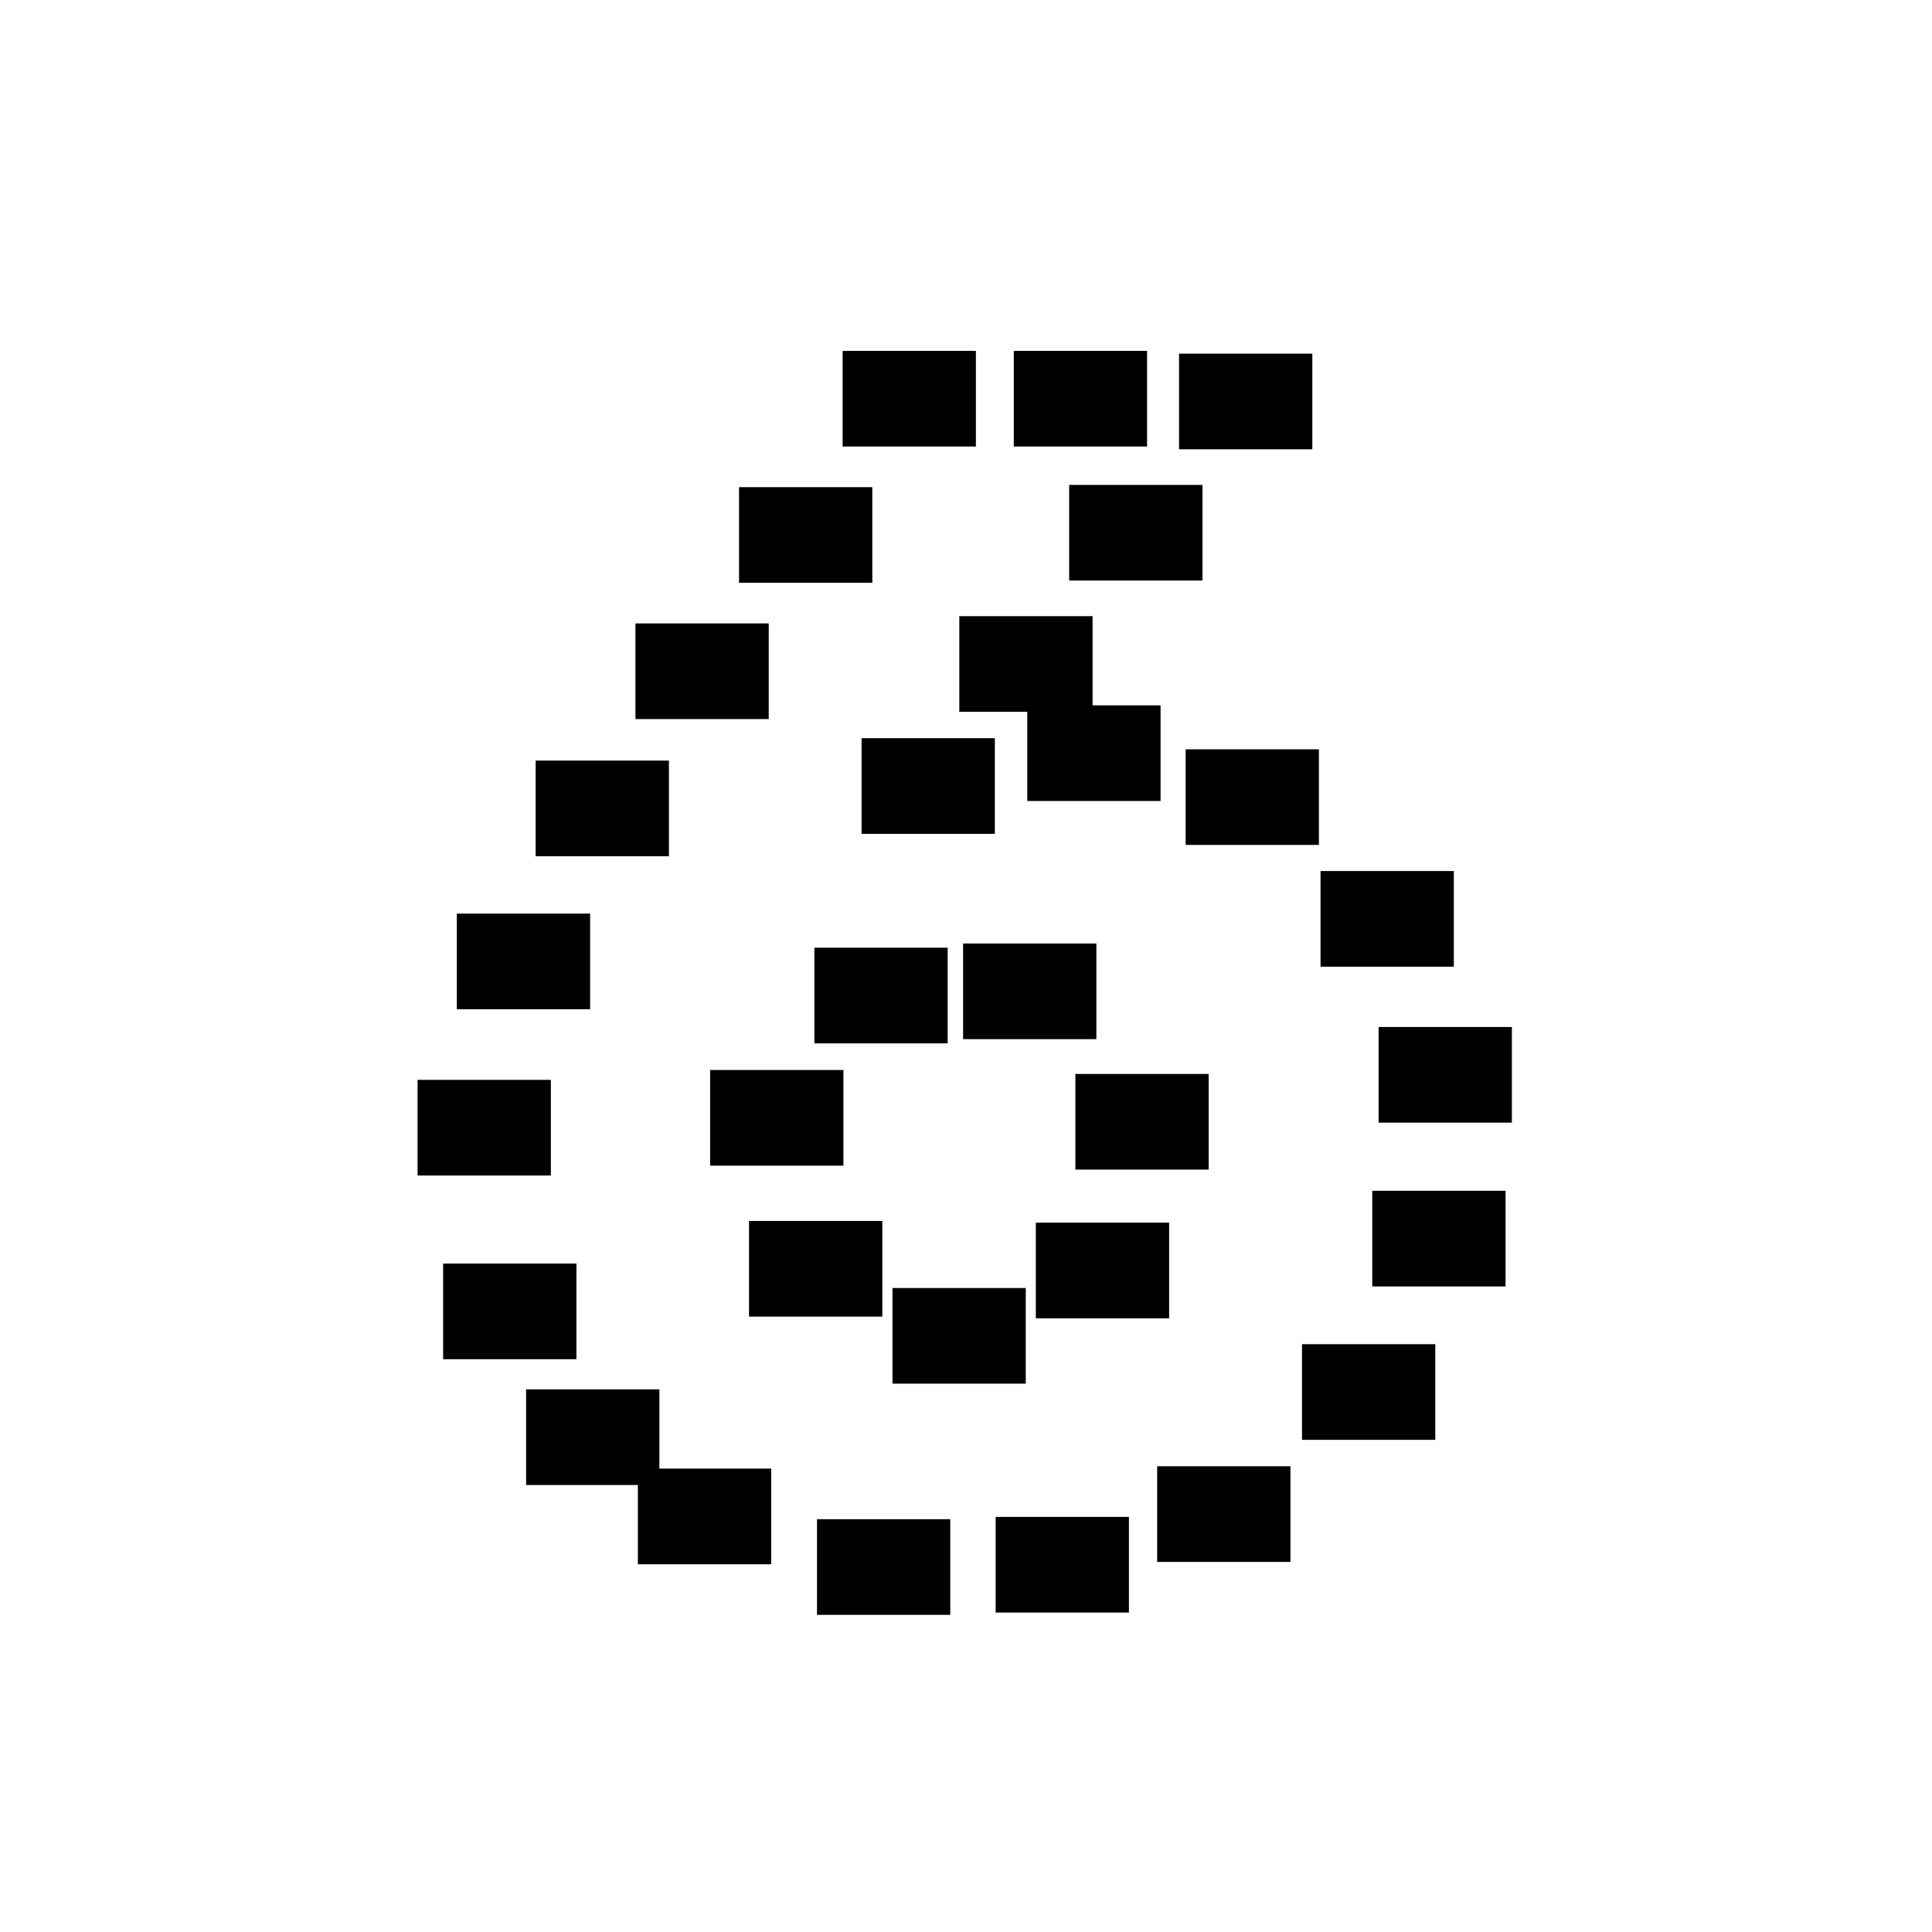 <?xml version="1.0"?>
<svg xmlns="http://www.w3.org/2000/svg" width="1000" height="1000" viewBox="-500 -500 1000 1000">
    <path d="M-63.86,-318.38L5.12,-318.38L5.12,-268.88L-63.86,-268.88Z"/>
    <path d="M-117.48,-247.85L-48.49,-247.85L-48.49,-198.35L-117.48,-198.35Z"/>
    <path d="M-171.10,-177.32L-102.11,-177.32L-102.11,-127.81L-171.10,-127.81Z"/>
    <path d="M-222.76,-106.31L-153.77,-106.31L-153.77,-56.80L-222.76,-56.80Z"/>
    <path d="M-263.54,-27.12L-194.56,-27.12L-194.56,22.39L-263.54,22.39Z"/>
    <path d="M-283.87,58.94L-214.88,58.94L-214.88,108.45L-283.87,108.45Z"/>
    <path d="M-270.64,154.02L-201.65,154.02L-201.65,203.53L-270.64,203.53Z"/>
    <path d="M-227.69,219.13L-158.71,219.13L-158.71,268.64L-227.69,268.64Z"/>
    <path d="M-169.84,260.15L-100.85,260.15L-100.85,309.66L-169.84,309.66Z"/>
    <path d="M-77.12,286.33L-8.14,286.33L-8.14,335.84L-77.12,335.84Z"/>
    <path d="M15.34,285.15L84.32,285.15L84.32,334.66L15.34,334.66Z"/>
    <path d="M98.95,258.94L167.93,258.94L167.93,308.44L98.95,308.44Z"/>
    <path d="M173.92,195.75L242.91,195.75L242.91,245.26L173.92,245.26Z"/>
    <path d="M210.28,116.35L279.27,116.35L279.27,165.86L210.28,165.86Z"/>
    <path d="M213.56,31.57L282.55,31.57L282.55,81.07L213.56,81.07Z"/>
    <path d="M183.51,-49.15L252.50,-49.15L252.50,0.36L183.51,0.36Z"/>
    <path d="M113.69,-112.17L182.67,-112.17L182.67,-62.67L113.69,-62.67Z"/>
    <path d="M31.73,-134.91L100.71,-134.91L100.71,-85.41L31.73,-85.41Z"/>
    <path d="M-54.05,-117.91L14.93,-117.91L14.93,-68.40L-54.05,-68.40Z"/>
    <path d="M-3.46,-181.07L65.52,-181.07L65.52,-131.57L-3.46,-131.57Z"/>
    <path d="M53.40,-249.01L122.39,-249.01L122.39,-199.51L53.40,-199.51Z"/>
    <path d="M110.27,-316.95L179.26,-316.95L179.26,-267.45L110.27,-267.45Z"/>
    <path d="M24.73,-318.38L93.72,-318.38L93.72,-268.88L24.73,-268.88Z"/>
    <path d="M-38.05,166.67L30.93,166.67L30.93,216.17L-38.05,216.17Z"/>
    <path d="M-112.30,131.97L-43.31,131.97L-43.31,181.47L-112.30,181.47Z"/>
    <path d="M-132.43,53.84L-63.44,53.84L-63.44,103.35L-132.43,103.35Z"/>
    <path d="M-78.47,-9.47L-9.49,-9.47L-9.49,40.04L-78.47,40.04Z"/>
    <path d="M-1.51,-11.65L67.48,-11.65L67.48,37.86L-1.51,37.86Z"/>
    <path d="M56.61,55.87L125.59,55.87L125.59,105.37L56.61,105.37Z"/>
    <path d="M36.15,132.85L105.14,132.85L105.14,182.36L36.15,182.36Z"/>
</svg>